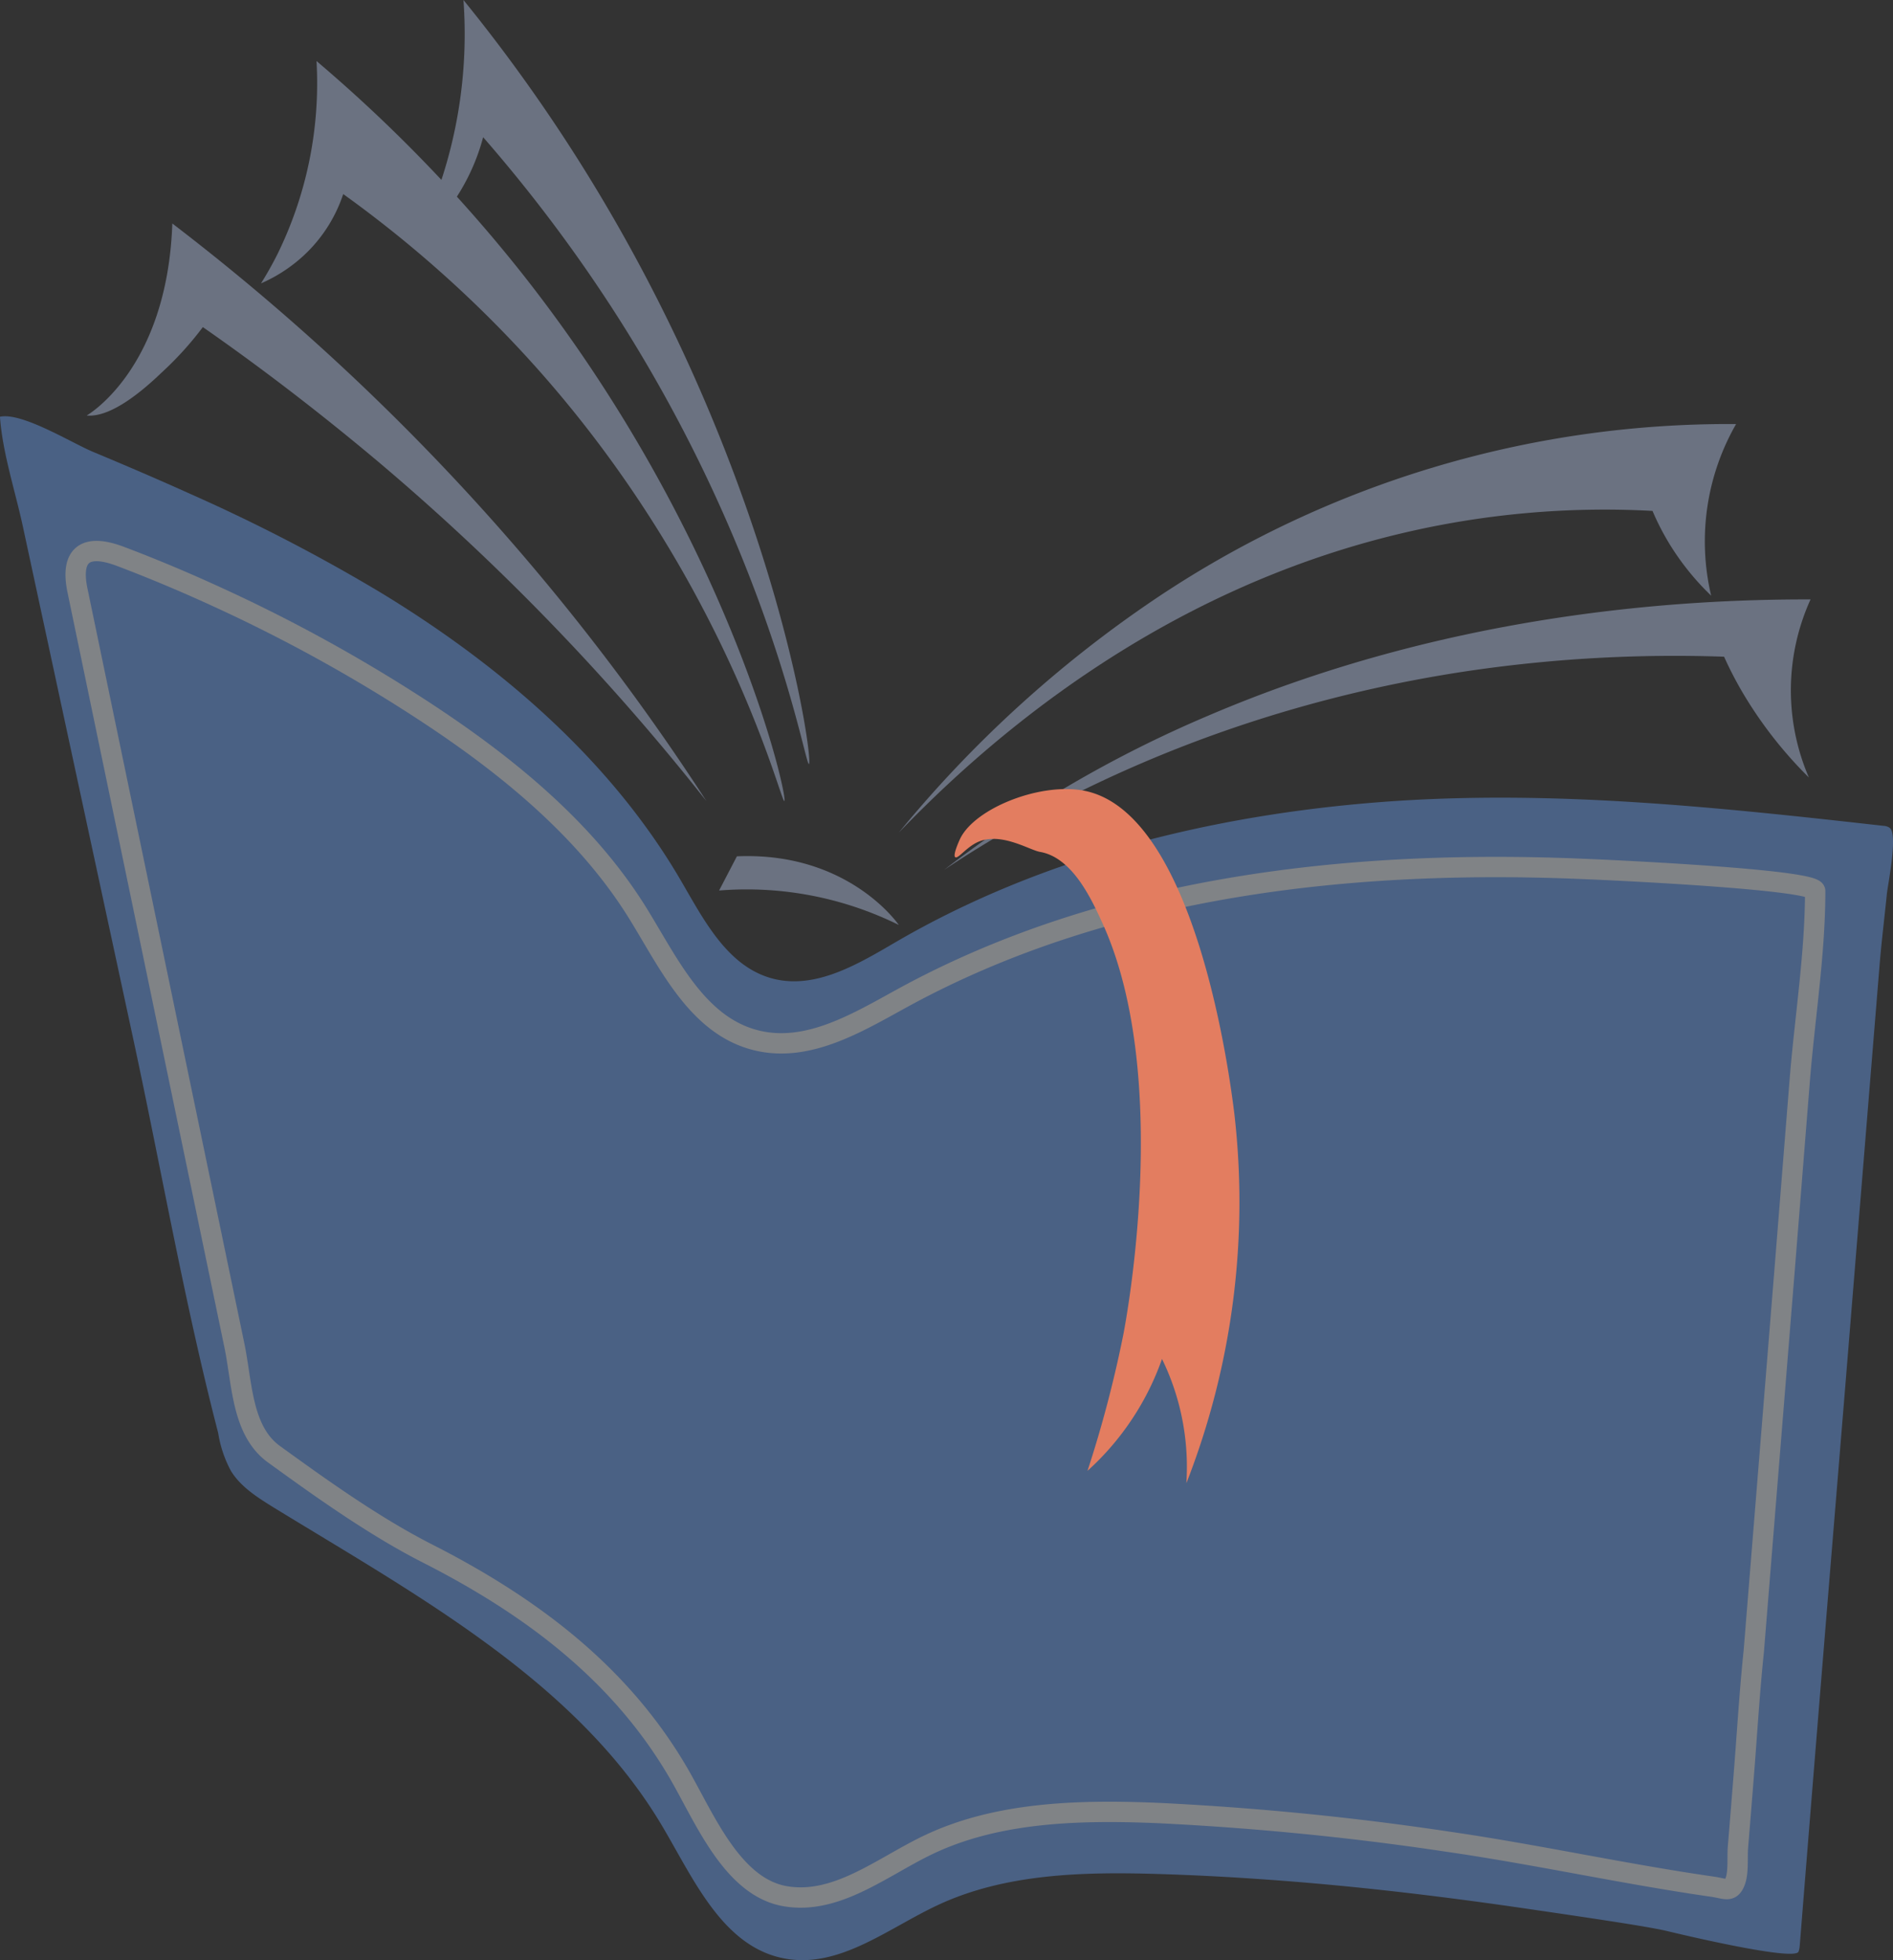 <svg id="Layer_1" data-name="Layer 1" xmlns="http://www.w3.org/2000/svg" viewBox="0 0 372.18 385.32"><rect x="0" y="0" width="372.18" height="385.32" fill="#333333" stroke="none"/><defs><style>.cls-1{fill:#fff;}.cls-1,.cls-3{stroke:#1d1d1b;}.cls-1,.cls-3,.cls-5{stroke-miterlimit:10;}.cls-2{fill:#4a6184;}.cls-3{fill:#3d5a86;}.cls-4{fill:#6b7281;}.cls-5{fill:none;stroke:#878787;stroke-width:4px;opacity:0.9;}.cls-6{fill:#3c71b7;}.cls-7{fill:#7b85c1;}.cls-8{fill:#1d71b8;}.cls-9{fill:#36a9e1;}.cls-10{fill:#e37d60;}</style></defs><path class="cls-1" d="M279.7,341.4" transform="translate(-87.52 -165.54)"/><path class="cls-1" d="M248.55,320.7" transform="translate(-87.52 -165.54)"/><path class="cls-2" d="M459.18,328.4c1.43,1.66-.5,11-.7,13-.47,4.66-1.05,9.31-1.43,14L454.8,383l-4.5,55.25c-3,36.52-6,73-8.92,109.55l-.05.54a5.2,5.2,0,0,1-.2.83c-.75,2.06-25.68-4-25.68-4-3.14-.76-11.09-2-27-4.32-18-2.65-36.11-4.79-54.27-6q-9.54-.65-19.1-.94c-14.71-.44-30-.07-43.23,6.14-9.69,4.54-19.11,12.32-29.73,10.54-12.25-2.06-18-15.22-24.15-25.66-16.65-28.49-47.9-45.46-76.55-63-3.22-2-6.54-4.07-8.48-7.22a23.23,23.23,0,0,1-2.52-7.47c-6.64-25.59-11.18-51.87-16.75-77.7q-8.46-39.24-16.91-78.49l-4.74-22c-1.51-7-4-14.47-4.51-21.59,4.34-.93,14.11,5.16,18.34,6.92,6.42,2.68,12.82,5.42,19.15,8.28a344.21,344.21,0,0,1,37.57,19.49c23.75,14.47,45.33,33.17,59,56.8,4.49,7.72,9.16,16.78,18.05,19,8.44,2.09,16.77-3,24.23-7.35,28.66-16.64,62-24.87,95.32-27.41,33.14-2.51,65.8,1,98.68,4.69a2.18,2.18,0,0,1,1.18.38Z" transform="translate(-87.52 -165.54)"/><path class="cls-3" d="M129.76,551" transform="translate(-87.52 -165.54)"/><path class="cls-3" d="M267.35,617.33" transform="translate(-87.52 -165.54)"/><path class="cls-3" d="M139.16,661.18" transform="translate(-87.52 -165.54)"/><path class="cls-3" d="M128.42,528.32" transform="translate(-87.52 -165.54)"/><path class="cls-4" d="M264.23,347.36s-9.83-14.45-31.83-13.49l-3.5,6.72a67.5,67.5,0,0,1,35.33,6.77Z" transform="translate(-87.52 -165.54)"/><path class="cls-4" d="M226.4,323a460.88,460.88,0,0,0-64.14-66.38c-11.88-10-23.59-18.94-34.86-26.78a65.2,65.2,0,0,1-8.17,9c-4.62,4.44-10.33,8.78-14.67,8.38,0,0,15.84-9,16.84-37.75,9.89,7.57,20,15.94,30.16,25.21A452.71,452.71,0,0,1,226.4,323Z" transform="translate(-87.52 -165.54)"/><path class="cls-4" d="M241.73,323c-.78.29-11.71-45.89-52.67-89.47A233.73,233.73,0,0,0,155,203.69a28.82,28.82,0,0,1-7.16,11.5,29.85,29.85,0,0,1-9,6.05q1.68-2.67,3.21-5.7a76.24,76.24,0,0,0,7.7-38,294.43,294.43,0,0,1,40.67,42.08C231.31,271.54,242.55,322.63,241.73,323Z" transform="translate(-87.52 -165.54)"/><path class="cls-4" d="M246.56,315.72c-.82.22-7.41-41.2-38.5-89.31a296.69,296.69,0,0,0-25.55-33.9,41,41,0,0,1-5.29,11.88,42,42,0,0,1-8.27,9.28,87.69,87.69,0,0,0,4-8.91,92.11,92.11,0,0,0,5.69-39.22,327.9,327.9,0,0,1,23.11,32.28C240,258.69,247.53,315.45,246.56,315.72Z" transform="translate(-87.52 -165.54)"/><path class="cls-4" d="M486.73,377.4" transform="translate(-87.52 -165.54)"/><path class="cls-4" d="M273.16,336.52a235.3,235.3,0,0,1,51.7-30.21c47.83-20.51,93.93-23,118.63-22.94a43.21,43.21,0,0,0-.33,35,82.7,82.7,0,0,1-12-15,72.18,72.18,0,0,1-4.67-8.74,278.5,278.5,0,0,0-51,2.91C325.81,305.09,291.2,324.51,273.16,336.52Z" transform="translate(-87.52 -165.54)"/><path class="cls-4" d="M264.23,329.21a234.53,234.53,0,0,1,50-45.66A202.14,202.14,0,0,1,428.85,248.9a46.34,46.34,0,0,0-4.9,33.73,51.09,51.09,0,0,1-8-9.85,49.69,49.69,0,0,1-3.53-6.81,173.2,173.2,0,0,0-49.29,4.4C315.12,281.71,281.67,311.06,264.23,329.21Z" transform="translate(-87.52 -165.54)"/><path class="cls-4" d="M290.4,220.31" transform="translate(-87.52 -165.54)"/><path class="cls-4" d="M273.4,195.57" transform="translate(-87.52 -165.54)"/><path class="cls-4" d="M303.73,216.13" transform="translate(-87.52 -165.54)"/><path class="cls-4" d="M673.89,429.78" transform="translate(-87.52 -165.54)"/><path class="cls-4" d="M497.06,457.39" transform="translate(-87.52 -165.54)"/><path class="cls-4" d="M512.62,462.53" transform="translate(-87.52 -165.54)"/><path class="cls-5" d="M444.4,340.69c0,12.17-2,24.64-3,36.79l-3,37.55-6.07,75.09c-.88,8.43-1.36,16.92-2.05,25.37q-.52,6.62-1.07,13.24c-.15,1.95.15,4.8-.53,6.62-.86,2.29-1.9,1.43-4.47,1.06-17.29-2.48-34.36-6.27-51.64-8.79a569.88,569.88,0,0,0-57.31-5.69c-15.63-.65-32-.27-45.83,6.54-8.89,4.38-17.65,11.52-27.54,9.81-10.42-1.8-15.83-15.34-20.89-24.07-11.29-19.46-28.67-32.73-49.44-43.3-10.87-5.52-21.89-13.52-30.19-19.52-6.35-4.6-6.22-13.94-7.77-21.39L102.76,281.63c-1.47-7.05,1.52-9.33,8.41-6.73s13.56,5.44,20.17,8.5A310.5,310.5,0,0,1,168.86,304c17.25,11.07,33.6,24.15,44.09,41.11,6.22,10.06,11.94,22.63,24.06,25.11,9.76,2,19.18-3.69,27.8-8.42,40.58-22.26,88.82-27.48,135-25.41C404.13,336.56,444.4,338.41,444.4,340.69Z" transform="translate(-87.52 -165.54)"/><path class="cls-6" d="M481.06,471.52" transform="translate(-87.52 -165.54)"/><path class="cls-7" d="M529.06,365.3" transform="translate(-87.52 -165.54)"/><path class="cls-1" d="M447.67,207.33" transform="translate(-87.52 -165.54)"/><path class="cls-8" d="M484.33,221.33" transform="translate(-87.52 -165.54)"/><path class="cls-9" d="M548,224" transform="translate(-87.52 -165.54)"/><path class="cls-7" d="M497.67,175.78" transform="translate(-87.52 -165.54)"/><path class="cls-7" d="M510.11,218" transform="translate(-87.52 -165.54)"/><path class="cls-7" d="M416.78,232.22" transform="translate(-87.52 -165.54)"/><path class="cls-10" d="M301.33,454.67a234.12,234.12,0,0,0,7-26.56s10.13-50.19-4.11-81.22c-2.12-4.63-5.87-12.8-12.22-13.89-2.12-.36-8-4.17-12.58-1.77-2.07,1.08-3.57,3.17-4.09,2.81s.72-3.14,1-3.71c2.92-5.85,15.36-10.89,24-9.42,22.42,3.82,29.09,57.26,29.87,63.53a151.58,151.58,0,0,1-9.43,72.66,48.77,48.77,0,0,0-1.46-15.43,48.21,48.21,0,0,0-3.33-9,53.14,53.14,0,0,1-5,10.44A53.74,53.74,0,0,1,301.33,454.67Z" transform="translate(-87.52 -165.54)"/></svg>